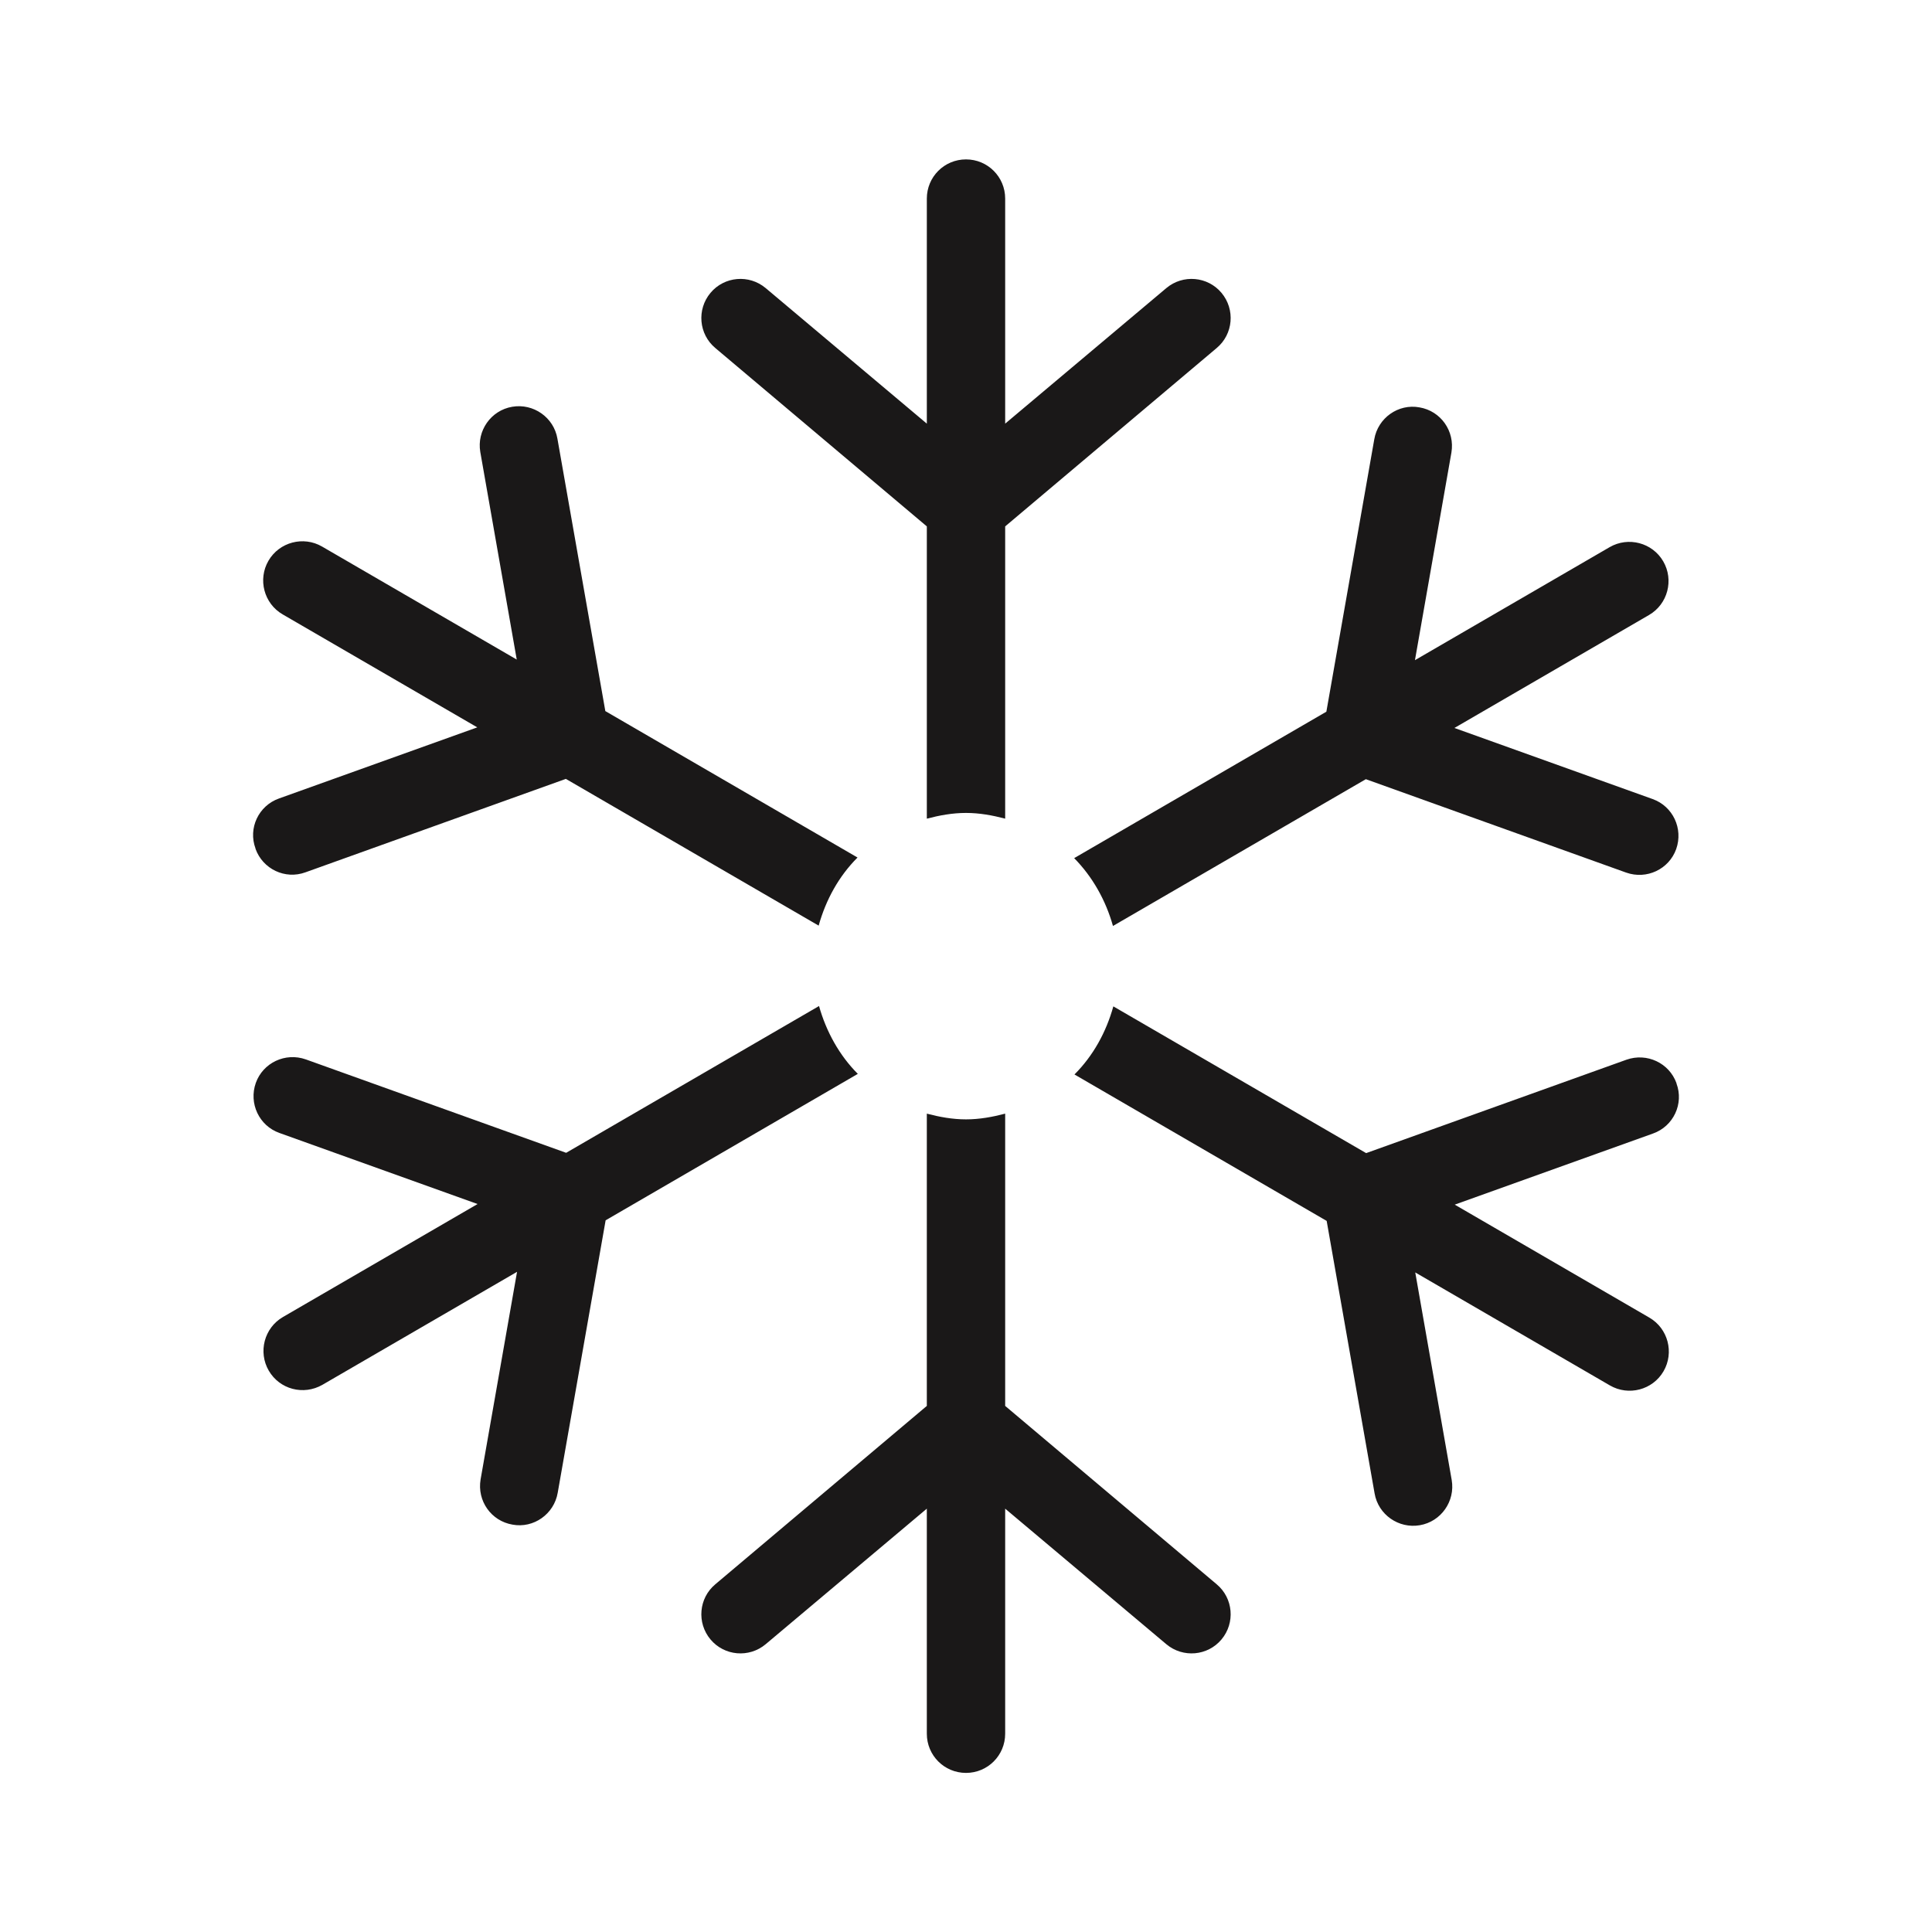 <?xml version="1.0" encoding="UTF-8"?>
<svg id="_13d" data-name="13d" xmlns="http://www.w3.org/2000/svg" viewBox="0 0 64.12 64.12">
  <defs>
    <style>
      .cls-1 {
        fill: #1a1818;
      }
    </style>
  </defs>
  <path class="cls-1" d="M23.74,11.55c-.55-.46-.62-1.28-.16-1.83.46-.55,1.28-.62,1.83-.16l5.35,4.5v-7.47c0-.72.58-1.3,1.3-1.3s1.3.58,1.3,1.3v7.47l5.35-4.5c.55-.46,1.37-.39,1.83.16.46.55.39,1.37-.16,1.83l-7.02,5.92v9.7c-.42-.11-.85-.19-1.3-.19s-.88.08-1.3.19v-9.7l-7.02-5.92ZM36.94,30.73l8.39-4.87,8.64,3.1c.68.24,1.42-.11,1.66-.78.24-.68-.11-1.42-.78-1.66l-6.58-2.36,6.46-3.75c.62-.36.83-1.16.47-1.78-.36-.62-1.16-.83-1.78-.47l-6.46,3.75,1.21-6.89c.12-.71-.35-1.38-1.06-1.5-.7-.13-1.38.35-1.5,1.06l-1.59,9.04-8.37,4.86c.61.62,1.05,1.4,1.29,2.26ZM8.48,28.17c.24.67.98,1.03,1.66.78l8.64-3.1,8.39,4.87c.24-.86.67-1.64,1.29-2.26l-8.37-4.86-1.59-9.04c-.12-.71-.8-1.18-1.5-1.06-.71.12-1.18.8-1.06,1.5l1.21,6.89-6.46-3.75c-.62-.36-1.42-.15-1.78.47-.36.62-.15,1.42.47,1.78l6.46,3.75-6.58,2.36c-.68.24-1.03.99-.78,1.66ZM55.64,35.95c-.24-.67-.98-1.02-1.66-.78l-8.64,3.1-8.39-4.87c-.24.86-.67,1.64-1.29,2.26l8.37,4.86,1.59,9.04c.12.71.8,1.18,1.5,1.06.71-.12,1.18-.8,1.06-1.5l-1.21-6.89,6.46,3.75c.62.36,1.42.15,1.78-.47.36-.62.15-1.42-.47-1.78l-6.46-3.75,6.58-2.36c.68-.24,1.03-.99.78-1.66ZM33.36,46.66v-9.7c-.42.11-.85.19-1.3.19s-.88-.08-1.3-.19v9.7l-7.02,5.92c-.55.46-.62,1.28-.16,1.83.46.55,1.28.62,1.83.16l5.35-4.5v7.47c0,.72.58,1.3,1.3,1.3s1.3-.58,1.3-1.3v-7.47l5.35,4.5c.55.46,1.37.39,1.83-.16.46-.55.39-1.37-.16-1.83l-7.02-5.92ZM27.18,33.39l-8.39,4.87-8.64-3.1c-.68-.24-1.42.11-1.66.78-.24.68.11,1.42.78,1.66l6.58,2.36-6.46,3.75c-.62.36-.83,1.16-.47,1.78.36.62,1.15.83,1.78.47l6.46-3.75-1.21,6.89c-.12.71.35,1.38,1.06,1.5.7.13,1.38-.35,1.5-1.06l1.59-9.04,8.37-4.86c-.61-.61-1.05-1.4-1.29-2.26Z"/>
</svg>